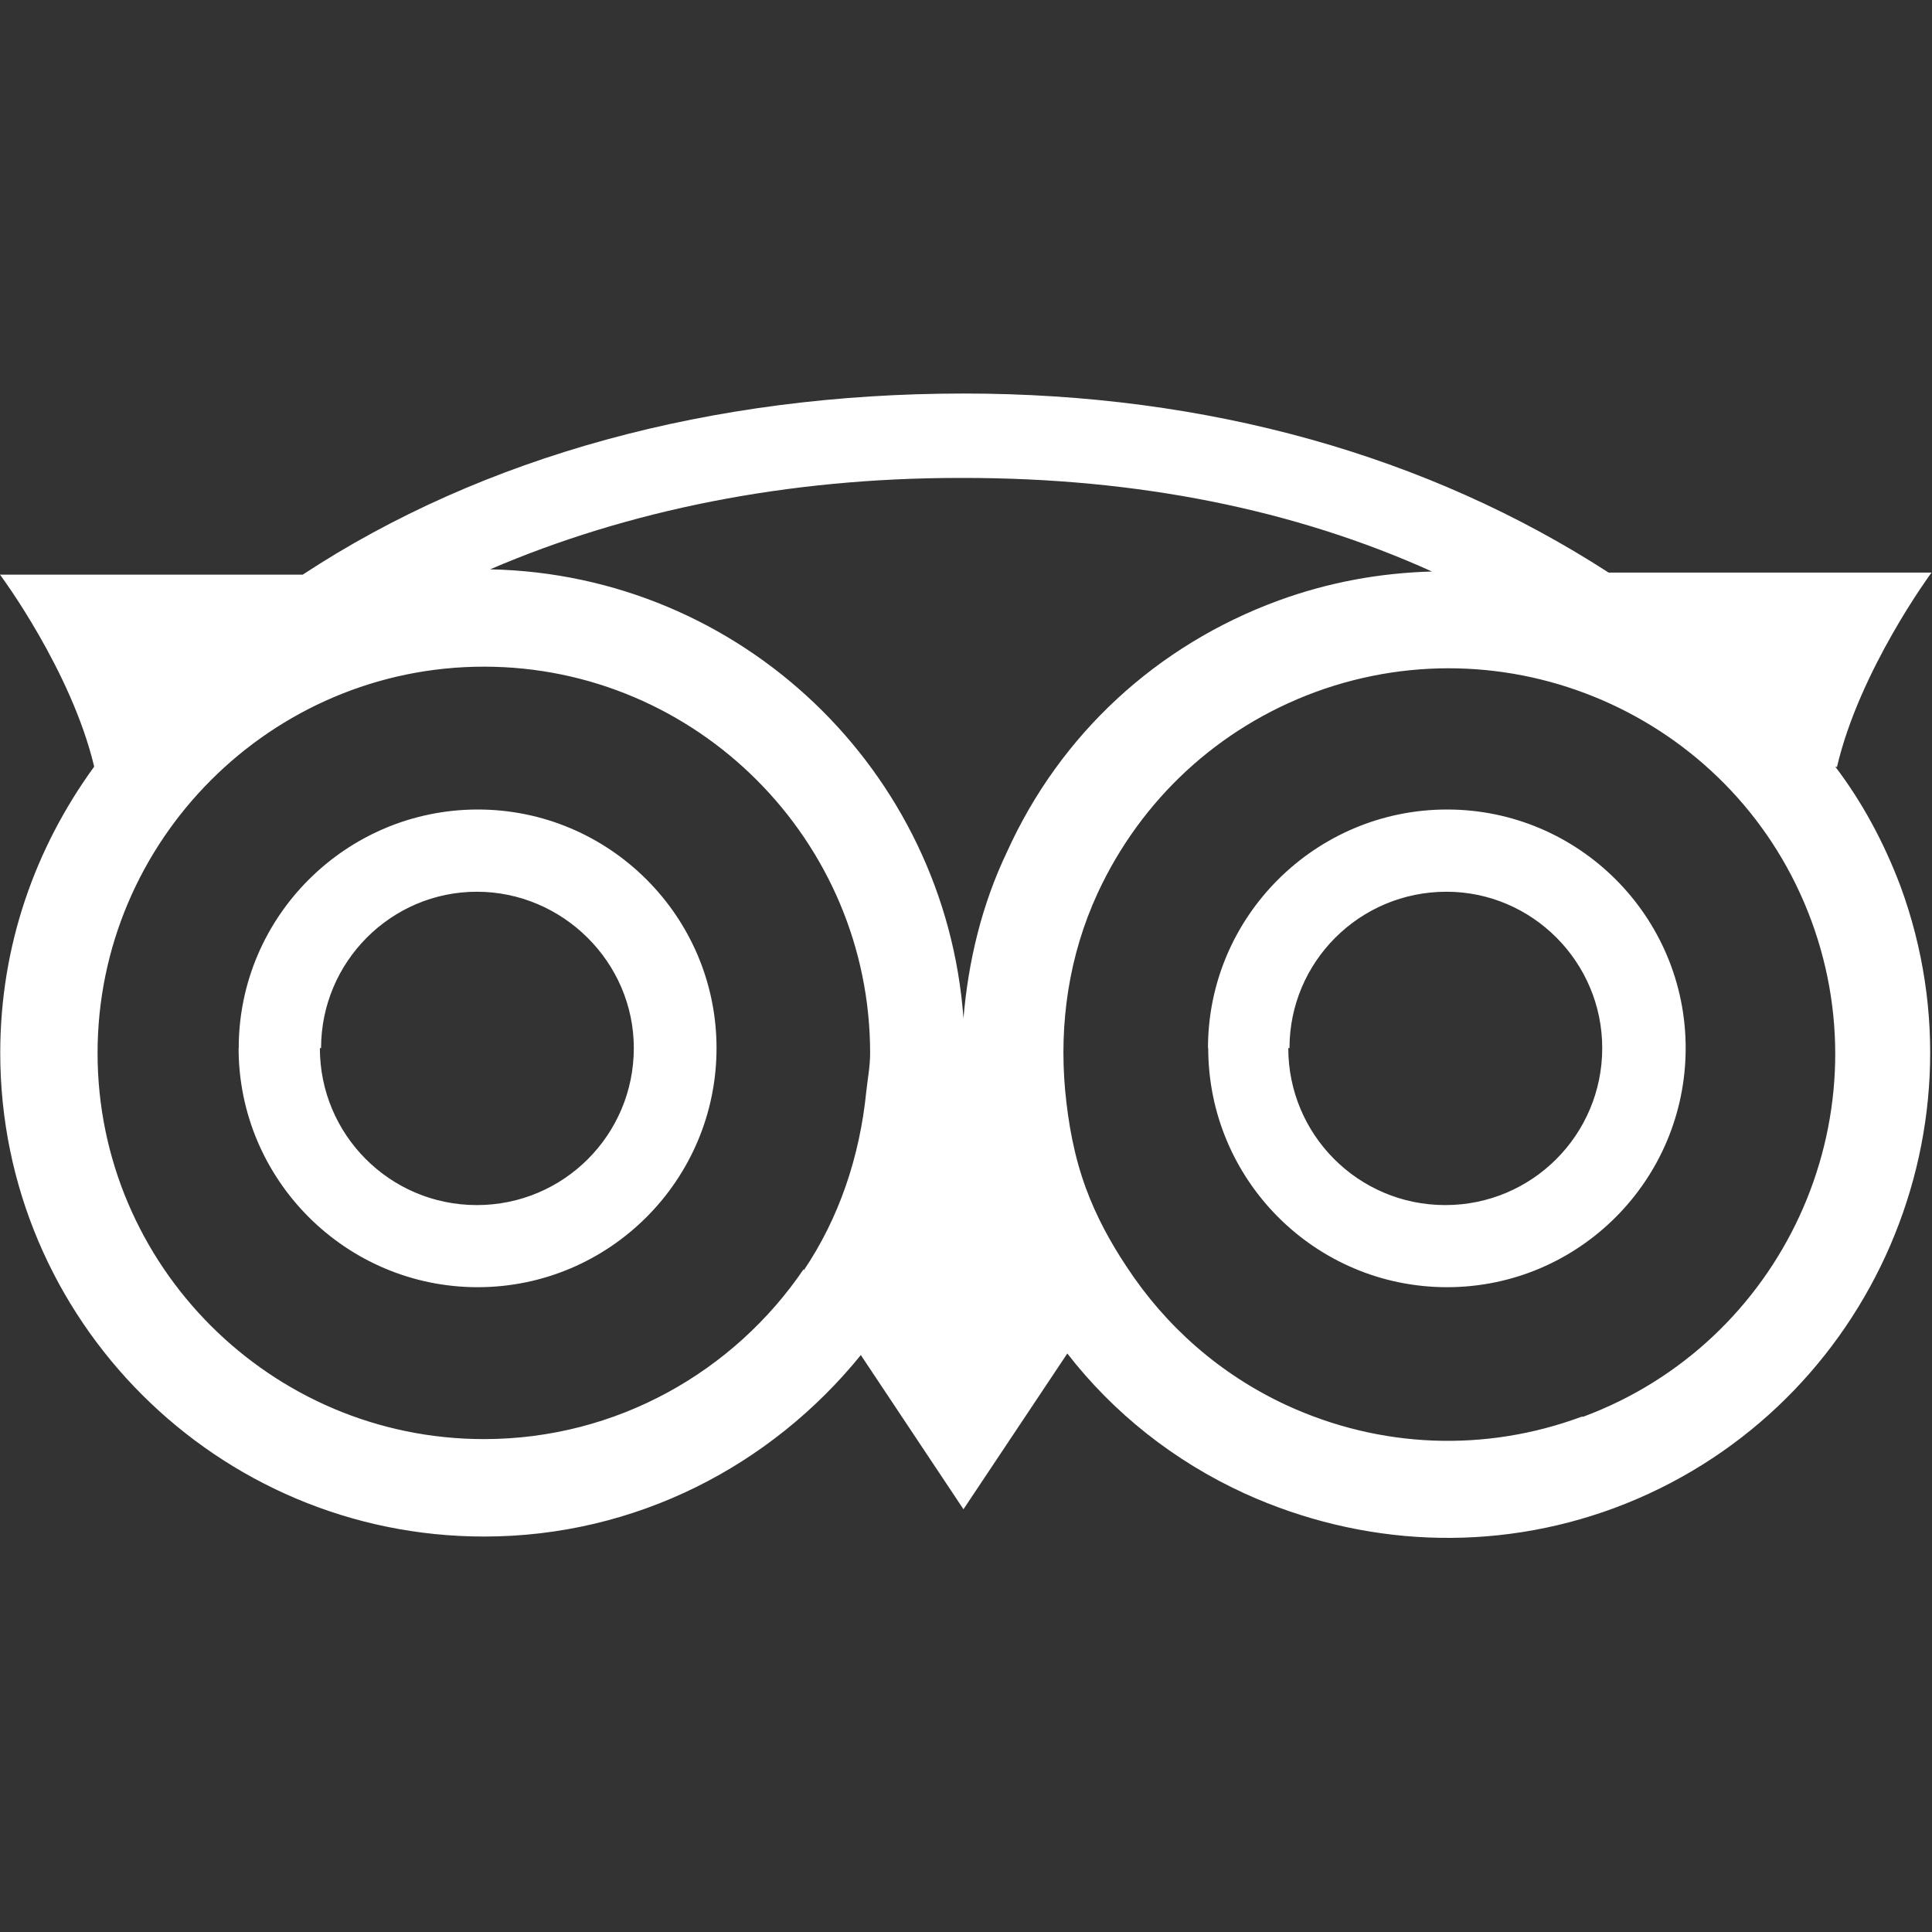 <svg viewBox="0 0 16 16" xmlns="http://www.w3.org/2000/svg" fill-rule="evenodd" clip-rule="evenodd" fill="white" stroke-linejoin="round" stroke-miterlimit="1.414"><rect x="0" y="0" width="16" height="16" fill="#333333" stroke="none"/><path d="M15.213 6.352c.187-.804.783-1.61.783-1.61h-2.674c-1.5-.97-3.32-1.483-5.34-1.483-2.093 0-3.984.52-5.475 1.5H0s.59.79.78 1.59C.292 7.02.002 7.83.002 8.72c0 2.21 1.798 4.005 4.007 4.005 1.26 0 2.38-.59 3.12-1.503l.85 1.277.86-1.29c.38.49.88.89 1.47 1.16.97.44 2.06.49 3.06.12 2.07-.77 3.13-3.08 2.37-5.15-.14-.37-.32-.7-.54-.99zm-2.113 5.38c-.8.297-1.67.263-2.446-.095-.55-.255-1.002-.654-1.326-1.15-.133-.2-.25-.415-.335-.647-.097-.263-.146-.535-.172-.81-.05-.554.03-1.116.27-1.635.36-.776 1-1.367 1.8-1.663 1.66-.61 3.5.24 4.11 1.893.61 1.654-.24 3.495-1.89 4.108zM6.656 10.51c-.576.848-1.548 1.408-2.648 1.408-1.764 0-3.2-1.437-3.2-3.197s1.437-3.2 3.2-3.2c1.763 0 3.198 1.44 3.198 3.2 0 .11-.02.21-.032.32-.054.54-.227 1.05-.518 1.48zm-4.68-1.83c0 1.093.89 1.98 1.98 1.98 1.09 0 1.978-.887 1.978-1.98 0-1.09-.888-1.976-1.977-1.976-1.09 0-1.98.886-1.98 1.976zm8.03 0c0 1.093.886 1.98 1.978 1.98 1.09 0 1.976-.887 1.976-1.98 0-1.09-.886-1.976-1.976-1.976-1.09 0-1.98.886-1.98 1.976zm-7.347 0c0-.714.58-1.295 1.29-1.295s1.3.582 1.3 1.295c0 .717-.58 1.3-1.3 1.3s-1.3-.583-1.3-1.3zm8.02 0c0-.714.58-1.295 1.3-1.295.71 0 1.29.582 1.29 1.295 0 .717-.58 1.3-1.3 1.3s-1.3-.583-1.3-1.3zm-2.7-4.722c1.44 0 2.74.26 3.88.775-.43.012-.85.087-1.27.24-1.01.37-1.81 1.11-2.25 2.083-.21.44-.32.906-.36 1.377-.15-2.05-1.84-3.676-3.92-3.718 1.14-.49 2.46-.757 3.89-.757z"/></svg>

